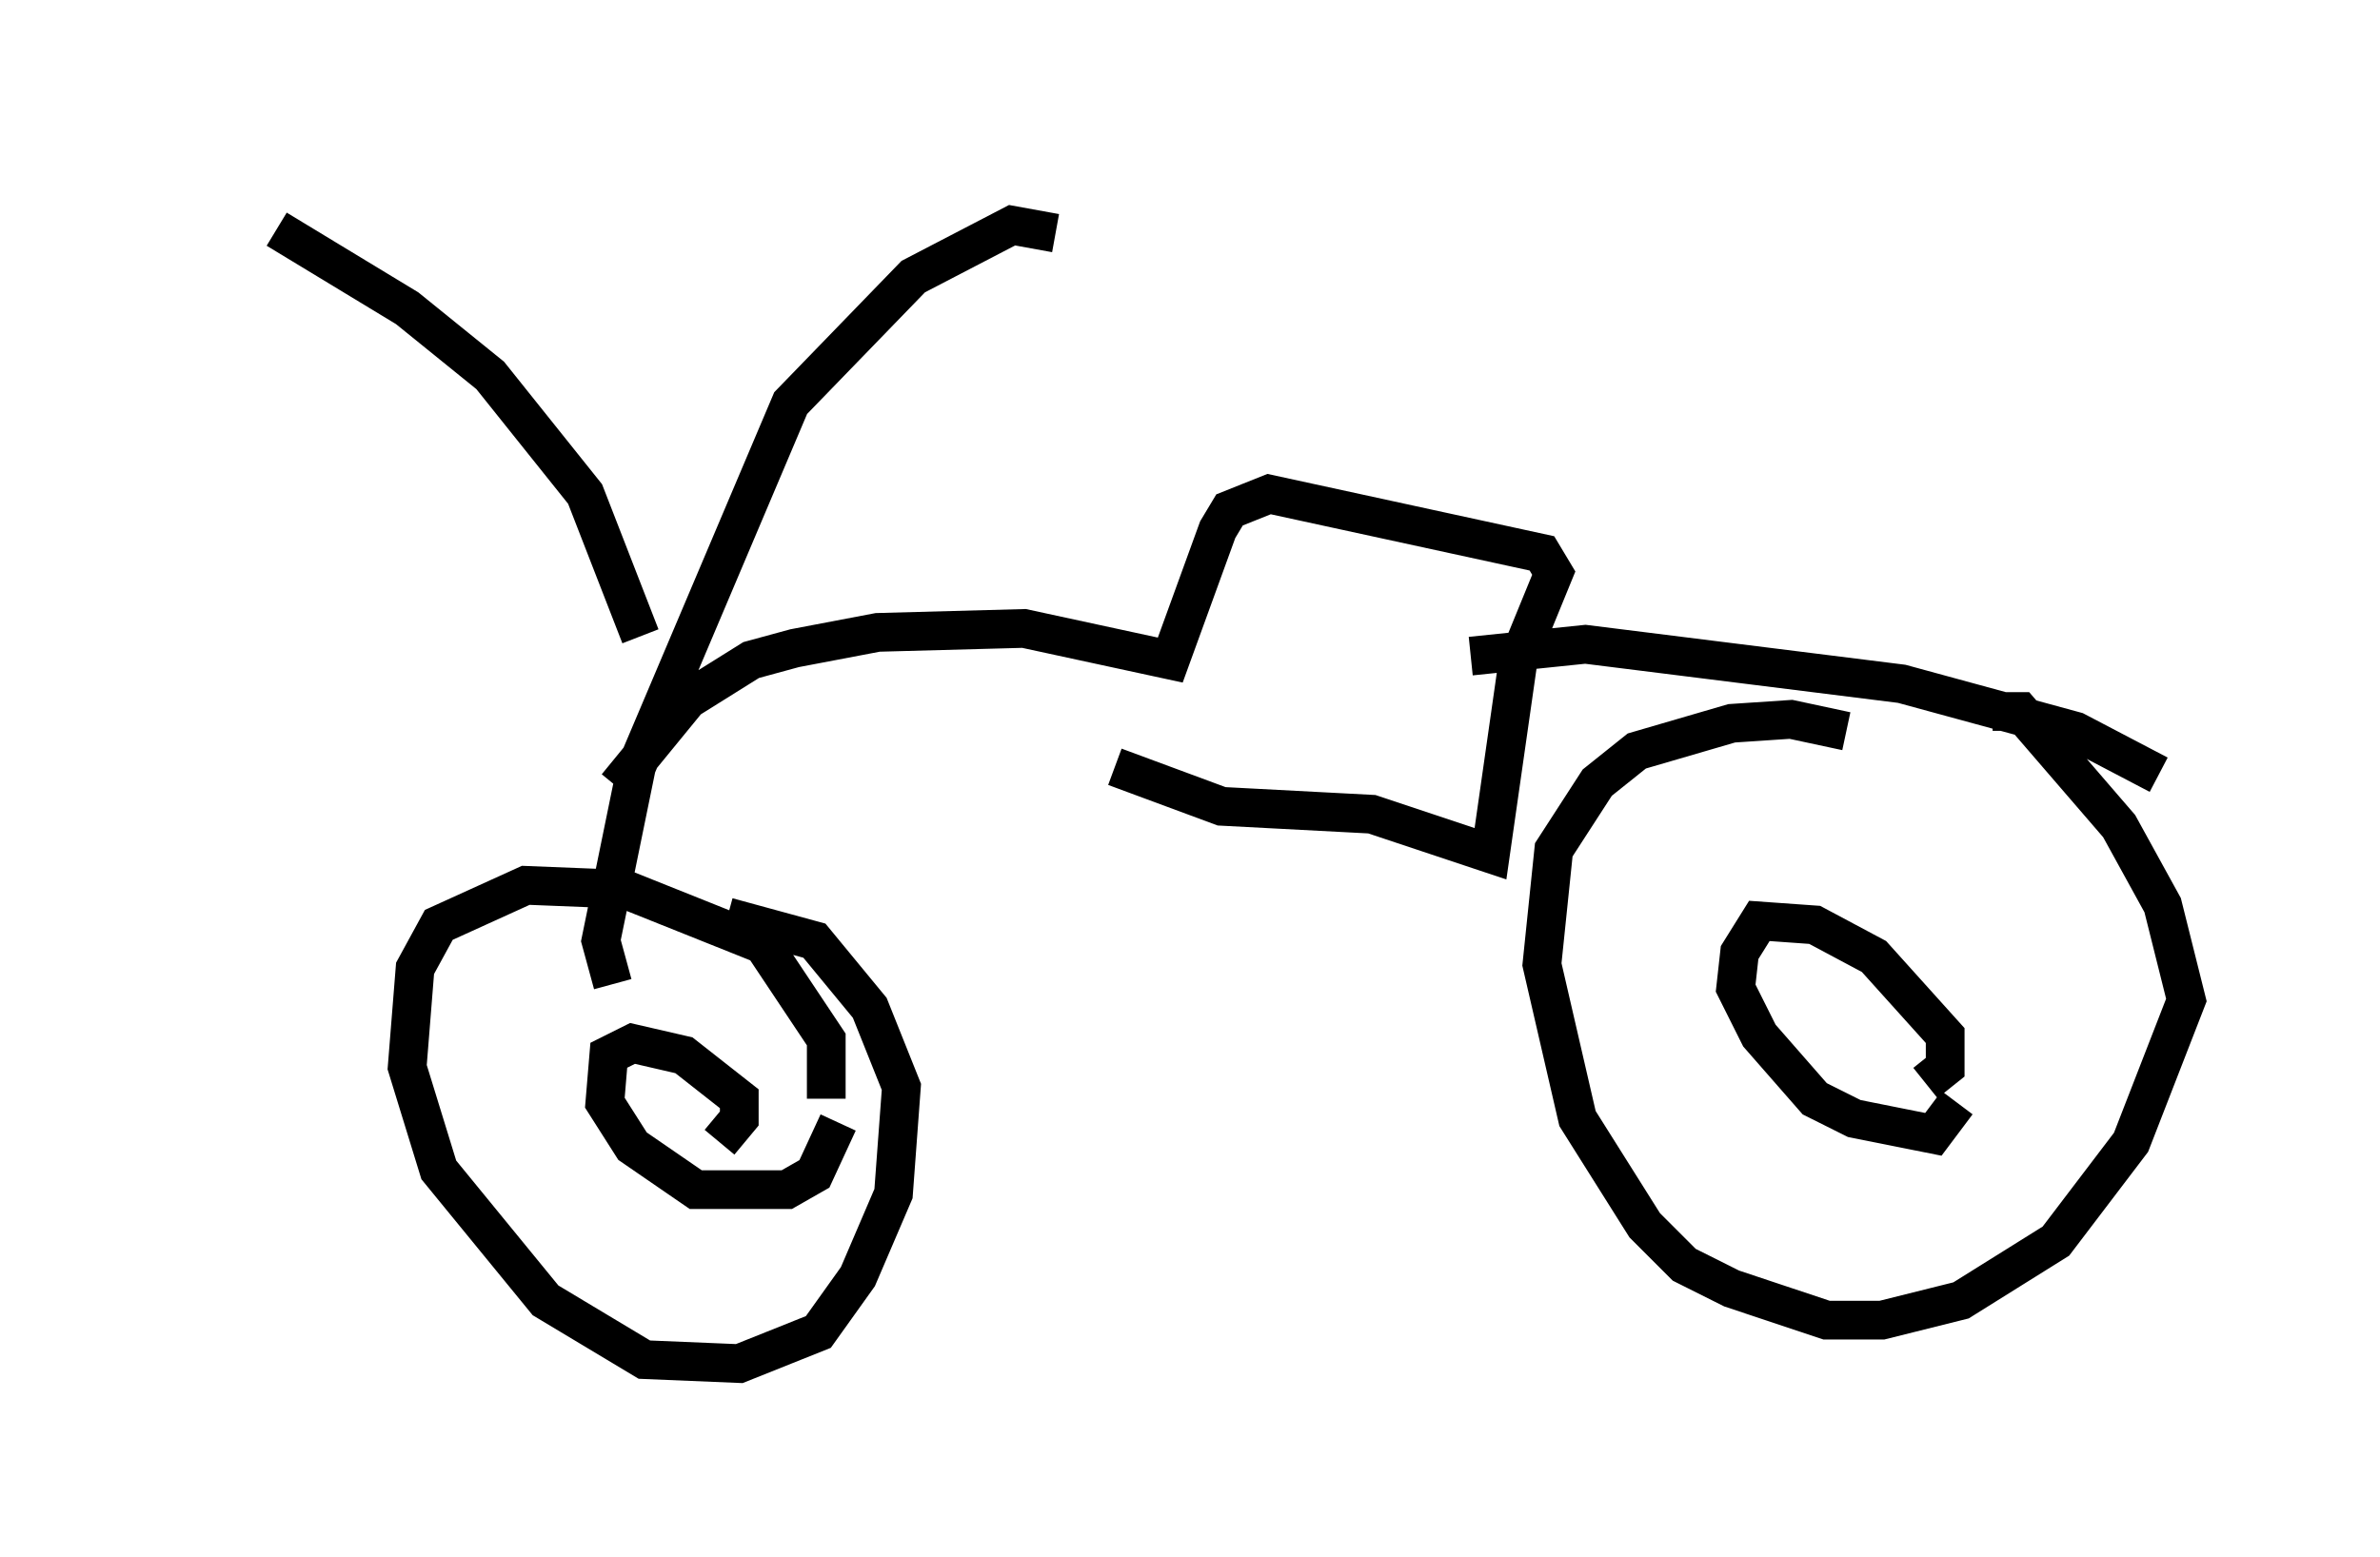 <?xml version="1.0" encoding="utf-8" ?>
<svg baseProfile="full" height="40.217" version="1.1" width="61.451" xmlns="http://www.w3.org/2000/svg" xmlns:ev="http://www.w3.org/2001/xml-events" xmlns:xlink="http://www.w3.org/1999/xlink"><defs /><rect fill="white" height="40.217" width="61.451" x="0" y="0" /><path d="M5, 5 m2.144, 0.919 l3.369, 2.042 2.144, 1.735 l2.45, 3.063 1.429, 3.675 m10.719, -10.413 l-1.123, -0.204 -2.552, 1.327 l-3.165, 3.267 -3.981, 9.392 l-0.919, 4.492 0.306, 1.123 m5.513, 2.96 l0.0, -1.531 -1.633, -2.45 l-3.573, -1.429 -2.552, -0.102 l-2.246, 1.021 -0.613, 1.123 l-0.204, 2.552 0.817, 2.654 l2.756, 3.369 2.552, 1.531 l2.45, 0.102 2.042, -0.817 l1.021, -1.429 0.919, -2.144 l0.204, -2.756 -0.817, -2.042 l-1.429, -1.735 -2.246, -0.613 m-0.204, 5.819 l0.51, -0.613 0.0, -0.51 l-1.429, -1.123 -1.327, -0.306 l-0.613, 0.306 -0.102, 1.225 l0.715, 1.123 1.633, 1.123 l2.348, 0.0 0.715, -0.408 l0.613, -1.327 m-5.717, -8.677 l1.838, -2.246 1.633, -1.021 l1.123, -0.306 2.144, -0.408 l3.777, -0.102 3.777, 0.817 l1.225, -3.369 0.306, -0.51 l1.021, -0.408 7.044, 1.531 l0.306, 0.51 -0.919, 2.246 l-0.715, 5.002 -3.063, -1.021 l-3.879, -0.204 -2.756, -1.021 m9.188, -2.858 l2.96, -0.306 8.167, 1.021 l4.492, 1.225 2.144, 1.123 m-4.288, -1.633 l0.715, 0.0 2.552, 2.96 l1.123, 2.042 0.613, 2.45 l-1.429, 3.675 -1.94, 2.552 l-2.45, 1.531 -2.042, 0.51 l-1.429, 0.0 -2.45, -0.817 l-1.225, -0.613 -1.021, -1.021 l-1.735, -2.756 -0.919, -3.981 l0.306, -2.96 1.123, -1.735 l1.021, -0.817 2.45, -0.715 l1.531, -0.102 1.429, 0.306 m2.042, 9.086 l0.51, -0.408 0.0, -0.817 l-1.838, -2.042 -1.531, -0.817 l-1.429, -0.102 -0.51, 0.817 l-0.102, 0.919 0.613, 1.225 l1.429, 1.633 1.021, 0.51 l2.042, 0.408 0.613, -0.817 " fill="none" stroke="black" stroke-width="1" /></svg>